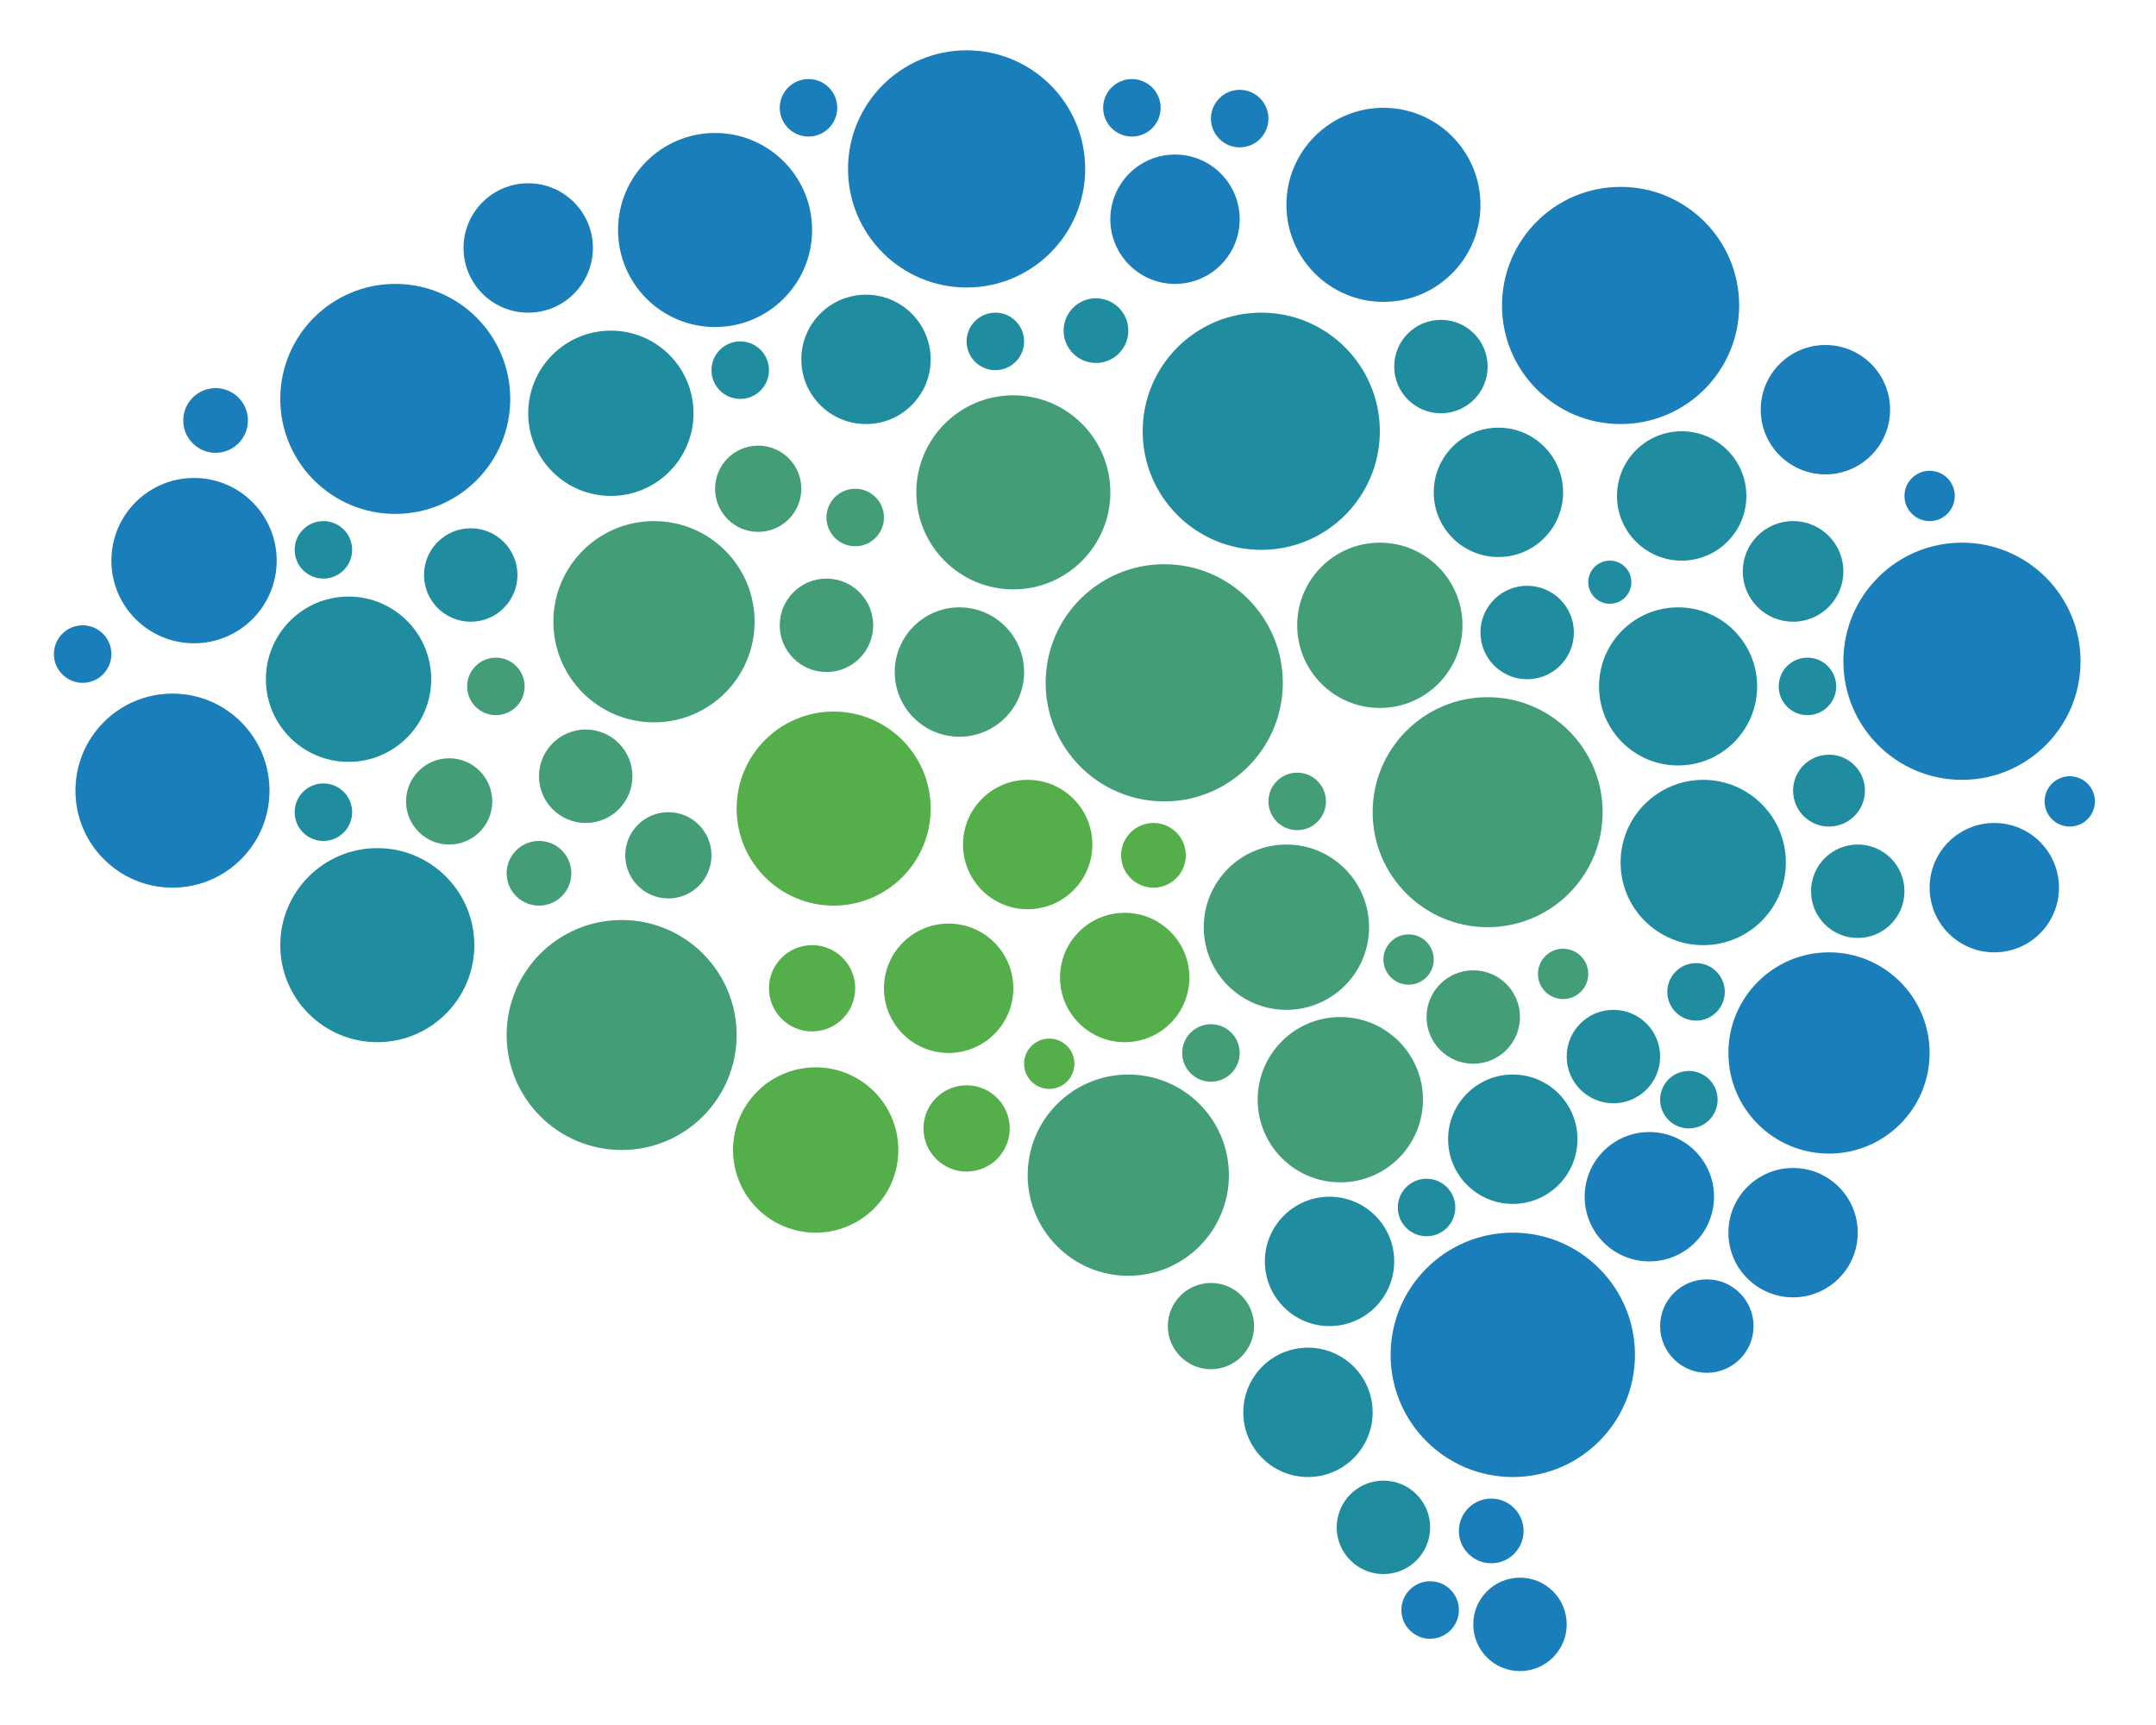 <?xml version="1.0" encoding="UTF-8"?>
<svg width="600" height="480" version="1.1" viewBox="0 0 600 480" xmlns="http://www.w3.org/2000/svg">
 <g fill="#54ae49">
  <circle cx="313" cy="272" r="18"/>
  <circle cx="227" cy="320" r="23"/>
  <circle cx="232" cy="225" r="27"/>
  <circle cx="292" cy="296" r="7"/>
  <circle cx="269" cy="314" r="12"/>
  <circle cx="264" cy="275" r="18"/>
  <circle cx="226" cy="275" r="12"/>
  <circle cx="286" cy="235" r="18"/>
  <circle cx="321" cy="238" r="9"/>
 </g>
 <g fill="#439e77">
  <circle cx="173" cy="288" r="32"/>
  <circle cx="182" cy="173" r="28"/>
  <circle cx="282" cy="137" r="27"/>
  <circle cx="324" cy="190" r="33"/>
  <circle cx="414" cy="226" r="32"/>
  <circle cx="314" cy="327" r="28"/>
  <circle cx="373" cy="306" r="23"/>
  <circle cx="358" cy="258" r="23"/>
  <circle cx="410" cy="283" r="13"/>
  <circle cx="337" cy="369" r="12"/>
  <circle cx="267" cy="187" r="18"/>
  <circle cx="384" cy="174" r="23"/>
  <circle cx="230" cy="174" r="13"/>
  <circle cx="211" cy="136" r="12"/>
  <circle cx="163" cy="216" r="13"/>
  <circle cx="186" cy="238" r="12"/>
  <circle cx="125" cy="223" r="12"/>
  <circle cx="150" cy="243" r="9"/>
  <circle cx="138" cy="191" r="8"/>
  <circle cx="361" cy="223" r="8"/>
  <circle cx="337" cy="293" r="8"/>
  <circle cx="392" cy="267" r="7"/>
  <circle cx="435" cy="271" r="7"/>
  <circle cx="238" cy="144" r="8"/>
 </g>
 <g fill="#1f8d9f">
  <circle cx="105" cy="263" r="27"/>
  <circle cx="97" cy="189" r="23"/>
  <circle cx="170" cy="115" r="23"/>
  <circle cx="351" cy="120" r="33"/>
  <circle cx="467" cy="191" r="22"/>
  <circle cx="474" cy="240" r="23"/>
  <circle cx="364" cy="393" r="18"/>
  <circle cx="370" cy="351" r="18"/>
  <circle cx="421" cy="317" r="18"/>
  <circle cx="468" cy="138" r="18"/>
  <circle cx="417" cy="137" r="18"/>
  <circle cx="241" cy="100" r="18"/>
  <circle cx="90" cy="226" r="8"/>
  <circle cx="90" cy="153" r="8"/>
  <circle cx="131" cy="160" r="13"/>
  <circle cx="206" cy="103" r="8"/>
  <circle cx="277" cy="95" r="8"/>
  <circle cx="305" cy="92" r="9"/>
  <circle cx="401" cy="102" r="13"/>
  <circle cx="425" cy="176" r="13"/>
  <circle cx="448" cy="162" r="6"/>
  <circle cx="499" cy="159" r="14"/>
  <circle cx="503" cy="191" r="8"/>
  <circle cx="509" cy="220" r="10"/>
  <circle cx="517" cy="248" r="13"/>
  <circle cx="449" cy="294" r="13"/>
  <circle cx="470" cy="306" r="8"/>
  <circle cx="472" cy="276" r="8"/>
  <circle cx="397" cy="336" r="8"/>
  <circle cx="385" cy="425" r="13"/>
 </g>
 <g fill="#197eb9">
  <circle cx="110" cy="111" r="32"/>
  <circle cx="48" cy="220" r="27"/>
  <circle cx="54" cy="156" r="23"/>
  <circle cx="199" cy="64" r="27"/>
  <circle cx="269" cy="47" r="33"/>
  <circle cx="385" cy="57" r="27"/>
  <circle cx="451" cy="85" r="33"/>
  <circle cx="546" cy="184" r="33"/>
  <circle cx="509" cy="293" r="28"/>
  <circle cx="421" cy="377" r="34"/>
  <circle cx="423" cy="452" r="13"/>
  <circle cx="459" cy="333" r="18"/>
  <circle cx="499" cy="343" r="18"/>
  <circle cx="555" cy="247" r="18"/>
  <circle cx="508" cy="114" r="18"/>
  <circle cx="327" cy="61" r="18"/>
  <circle cx="147" cy="69" r="18"/>
  <circle cx="23" cy="182" r="8"/>
  <circle cx="60" cy="117" r="9"/>
  <circle cx="225" cy="30" r="8"/>
  <circle cx="315" cy="30" r="8"/>
  <circle cx="345" cy="33" r="8"/>
  <circle cx="537" cy="138" r="7"/>
  <circle cx="576" cy="223" r="7"/>
  <circle cx="475" cy="369" r="13"/>
  <circle cx="398" cy="448" r="8"/>
  <circle cx="415" cy="426" r="9"/>
 </g>
</svg>
